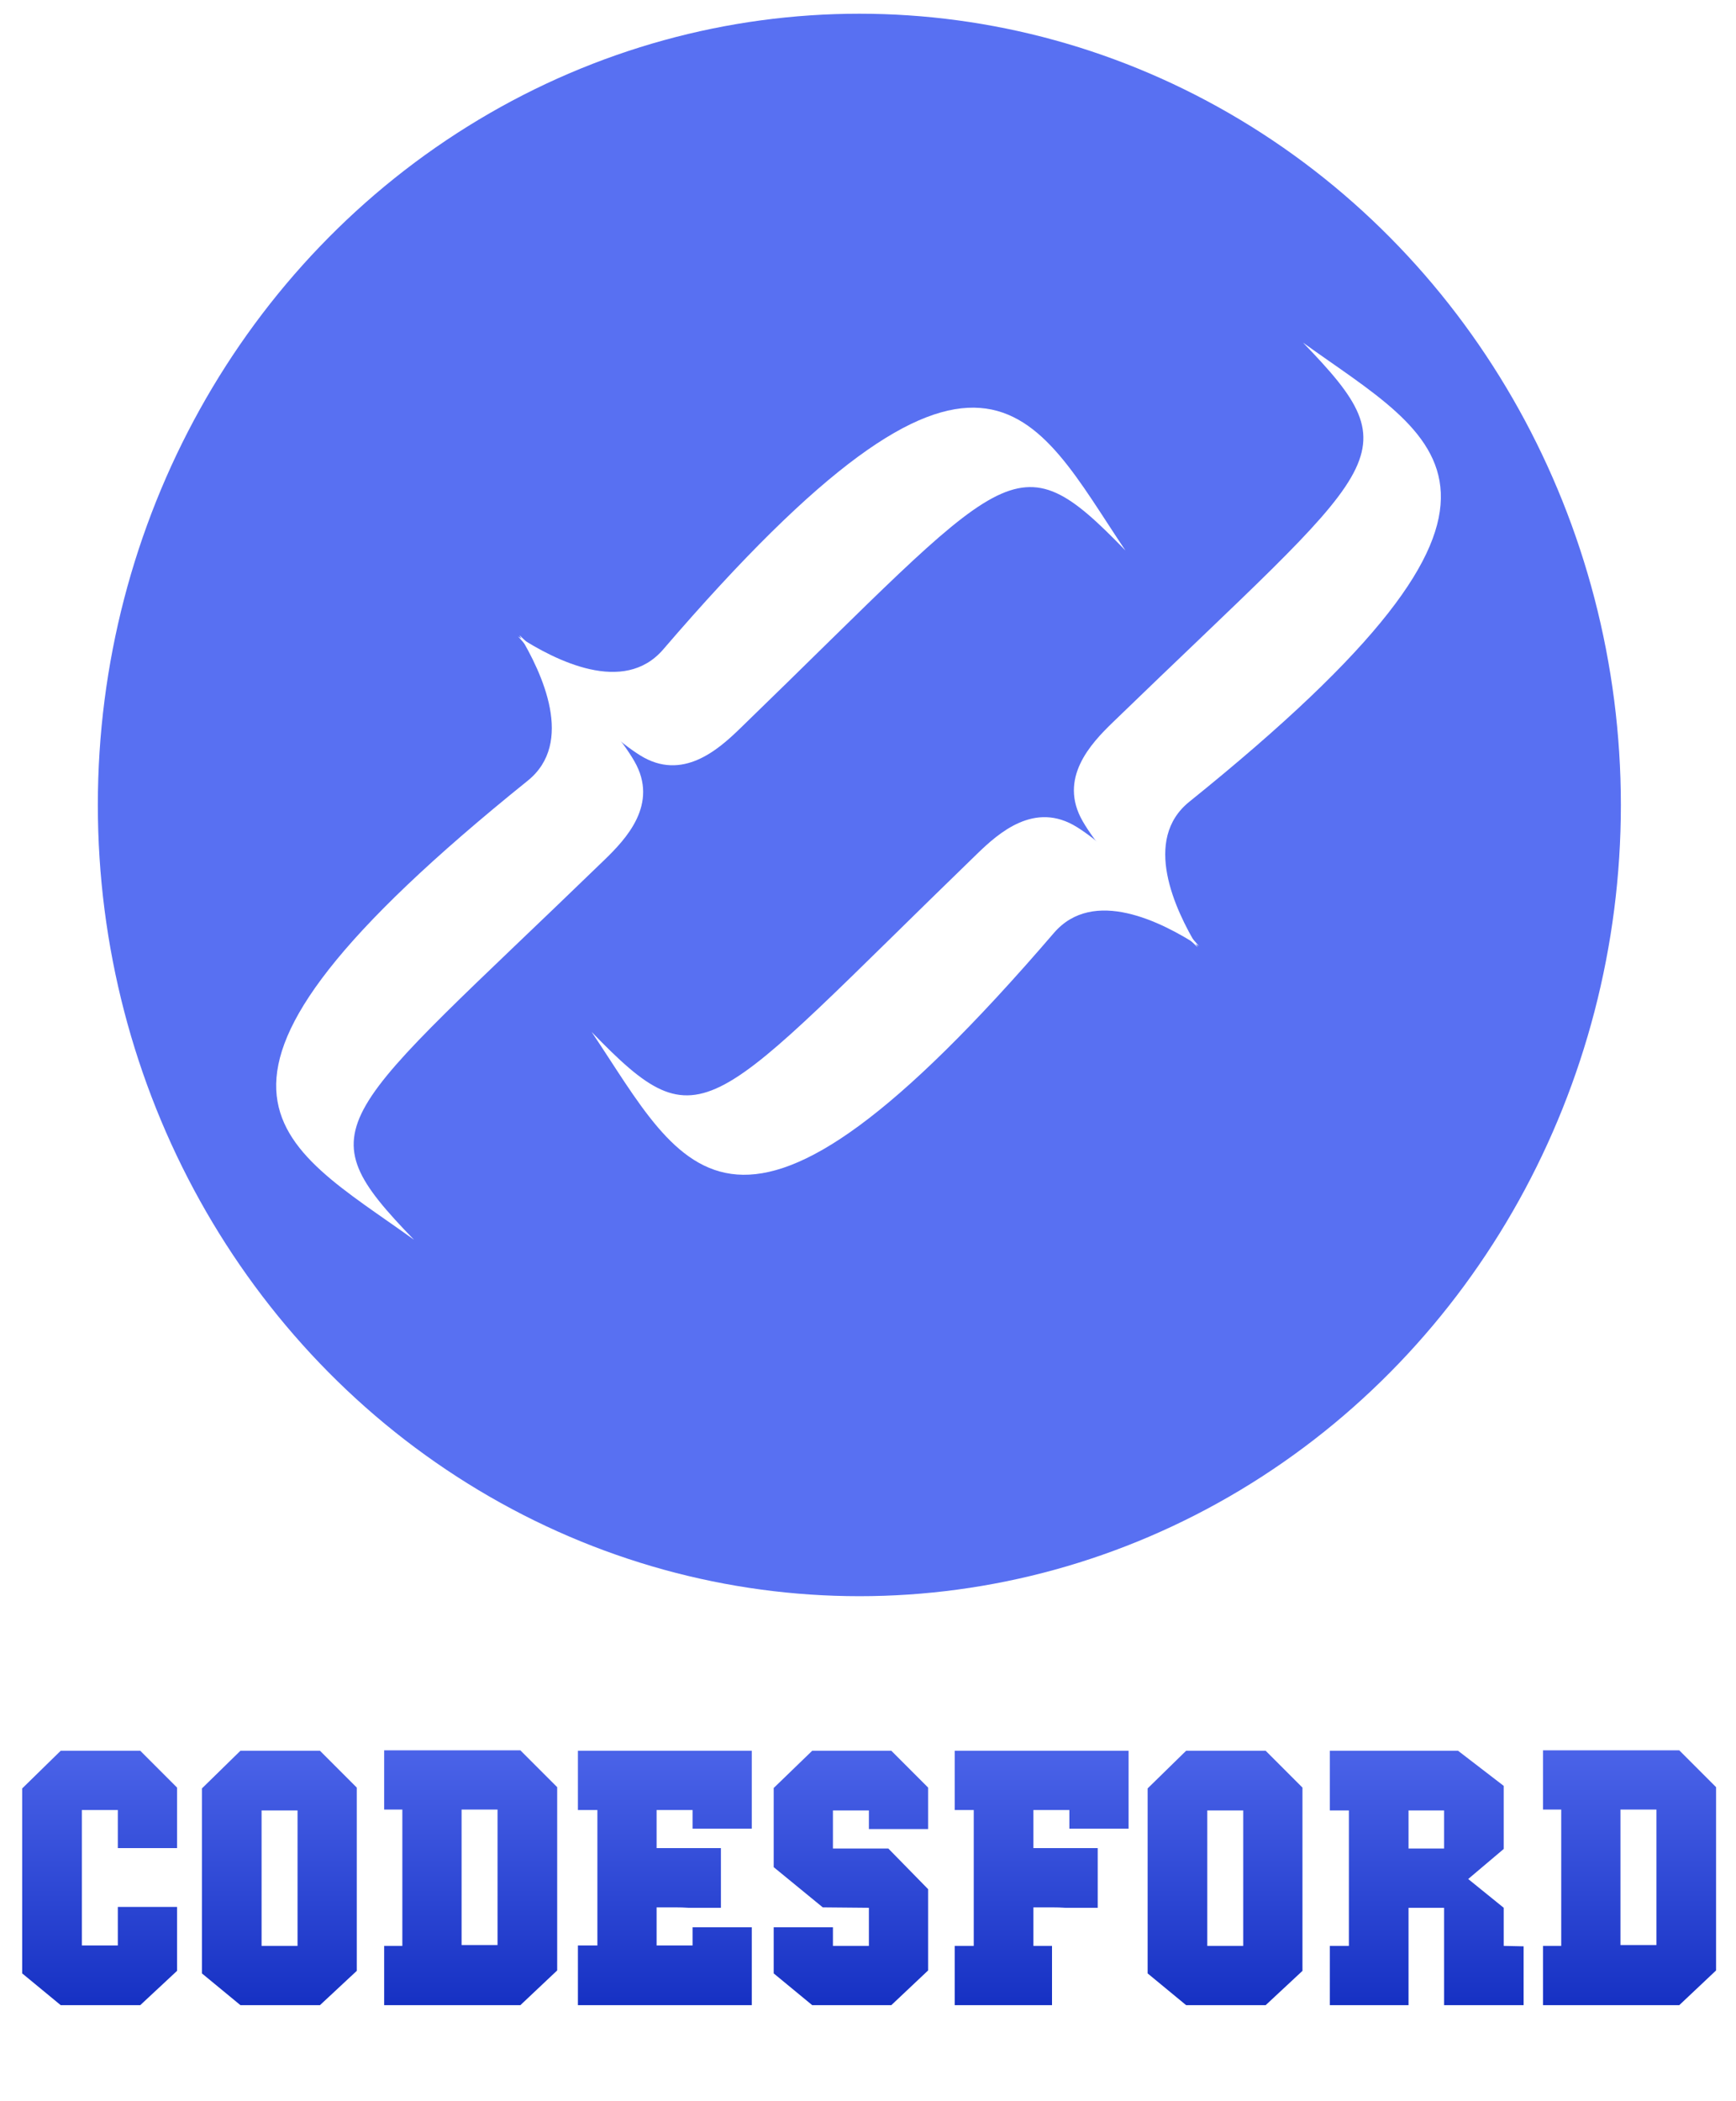 <svg width="191" height="231" viewBox="0 0 191 231" fill="none" xmlns="http://www.w3.org/2000/svg">
<g filter="url(#filter0_d)">
<path d="M19.479 208.186V215.215L15.43 218.985H6.679L2.443 215.494V195.153L6.679 191.01H15.43L19.479 195.06V201.716H12.963V197.527H9.006V212.422H12.963V208.186H19.479ZM39.252 195.06V215.215L35.203 218.985H26.452L22.216 215.494V195.153L26.452 191.01H35.203L39.252 195.06ZM32.736 197.573H28.779V212.468H32.736V197.573ZM61.303 195.013V215.168L57.254 218.985H42.266V212.468H44.267V197.48H42.266V190.964H57.254L61.303 195.013ZM54.74 197.48H50.784V212.375H54.74V197.48ZM82.715 191.01V199.575H76.199V197.527H72.242V201.716H79.317V208.279C78.418 208.279 77.704 208.279 77.176 208.279C76.68 208.279 76.199 208.279 75.733 208.279C75.299 208.248 74.818 208.233 74.29 208.233C73.794 208.233 73.111 208.233 72.242 208.233V212.422H76.199V210.42H82.715V218.985H63.584V212.422H65.726V197.527H63.584V191.01H82.715ZM89.361 191.01H98.065L102.115 195.06V199.621H95.598V197.573H91.642V201.763H97.739L102.115 206.231V215.168L98.065 218.985H89.361L85.125 215.494V210.42H91.642V212.468H95.598V208.279L90.525 208.233L85.125 203.811V195.106L89.361 191.01ZM115.746 218.985H105.04V212.468H107.135V197.527H105.04V191.01H124.171V199.575H117.655V197.527H113.698V201.716H120.773V208.279C119.873 208.279 119.16 208.279 118.632 208.279C118.136 208.279 117.655 208.279 117.189 208.279C116.755 208.248 116.274 208.233 115.746 208.233C115.25 208.233 114.567 208.233 113.698 208.233V212.468H115.746V218.985ZM143.301 195.06V215.215L139.252 218.985H130.501L126.265 215.494V195.153L130.501 191.01H139.252L143.301 195.06ZM136.785 197.573H132.828V212.468H136.785V197.573ZM154.972 197.573V201.763H158.882V197.573H154.972ZM154.972 208.279V218.985H146.314V212.468H148.409V197.573H146.314V191.01H160.418L165.445 194.874V201.809L161.535 205.114L165.445 208.279V212.468L167.633 212.515V218.985H158.882V208.279H154.972ZM188.807 195.013V215.168L184.758 218.985H169.77V212.468H171.771V197.48H169.77V190.964H184.758L188.807 195.013ZM182.244 197.48H178.288V212.375H182.244V197.48Z" fill="url(#paint0_linear)"/>
</g>
<g filter="url(#filter1_d)">
<ellipse cx="94.549" cy="87.007" rx="83.784" ry="87.007" fill="#5870F2"/>
</g>
<path d="M123.826 60.537L123.826 60.537C113.608 45.37 108.33 30.267 72.968 71.414C68.638 76.451 61.122 72.652 57.007 69.986C59.687 73.019 65.809 80.187 70.441 83.069C75.073 85.95 79.029 82.427 81.404 80.127C111.109 51.364 111.554 47.864 123.826 60.537Z" fill="white"/>
<path d="M45.551 136.33L45.551 136.33C30.721 125.629 15.795 119.867 58.06 85.849C63.235 81.684 59.68 74.049 57.148 69.85C60.092 72.626 67.059 78.977 69.79 83.699C72.521 88.421 68.873 92.261 66.497 94.562C36.793 123.324 33.279 123.657 45.551 136.33Z" fill="white"/>
<path d="M143.364 37.68L143.364 37.679C158.194 48.381 173.12 54.143 130.855 88.161C125.68 92.326 129.235 99.961 131.767 104.16C128.823 101.383 121.856 95.033 119.125 90.311C116.394 85.588 120.042 81.748 122.418 79.448C152.122 50.686 155.636 50.353 143.364 37.68Z" fill="white"/>
<path d="M65.09 113.474L65.09 113.474C75.308 128.641 80.586 143.745 115.948 102.597C120.278 97.56 127.794 101.359 131.909 104.025C129.229 100.993 123.107 93.824 118.475 90.943C113.843 88.061 109.887 91.584 107.512 93.884C77.807 122.647 77.362 126.148 65.09 113.474Z" fill="white"/>
<defs>
<filter id="filter0_d" x="0.934" y="190.964" width="189.382" height="31.039" filterUnits="userSpaceOnUse" color-interpolation-filters="sRGB">
<feFlood flood-opacity="0" result="BackgroundImageFix"/>
<feColorMatrix in="SourceAlpha" type="matrix" values="0 0 0 0 0 0 0 0 0 0 0 0 0 0 0 0 0 0 127 0"/>
<feOffset dy="1.509"/>
<feGaussianBlur stdDeviation="0.754"/>
<feColorMatrix type="matrix" values="0 0 0 0 0 0 0 0 0 0 0 0 0 0 0 0 0 0 0.25 0"/>
<feBlend mode="normal" in2="BackgroundImageFix" result="effect1_dropShadow"/>
<feBlend mode="normal" in="SourceGraphic" in2="effect1_dropShadow" result="shape"/>
</filter>
<filter id="filter1_d" x="9.256" y="0" width="170.586" height="177.031" filterUnits="userSpaceOnUse" color-interpolation-filters="sRGB">
<feFlood flood-opacity="0" result="BackgroundImageFix"/>
<feColorMatrix in="SourceAlpha" type="matrix" values="0 0 0 0 0 0 0 0 0 0 0 0 0 0 0 0 0 0 127 0"/>
<feOffset dy="1.509"/>
<feGaussianBlur stdDeviation="0.754"/>
<feColorMatrix type="matrix" values="0 0 0 0 0 0 0 0 0 0 0 0 0 0 0 0 0 0 0.25 0"/>
<feBlend mode="normal" in2="BackgroundImageFix" result="effect1_dropShadow"/>
<feBlend mode="normal" in="SourceGraphic" in2="effect1_dropShadow" result="shape"/>
</filter>
<linearGradient id="paint0_linear" x1="95.839" y1="183.985" x2="95.839" y2="230.532" gradientUnits="userSpaceOnUse">
<stop stop-color="#5870F2"/>
<stop offset="1" stop-color="#001CB4"/>
<stop offset="1" stop-color="#5870F2" stop-opacity="0"/>
</linearGradient>
</defs>
</svg>
